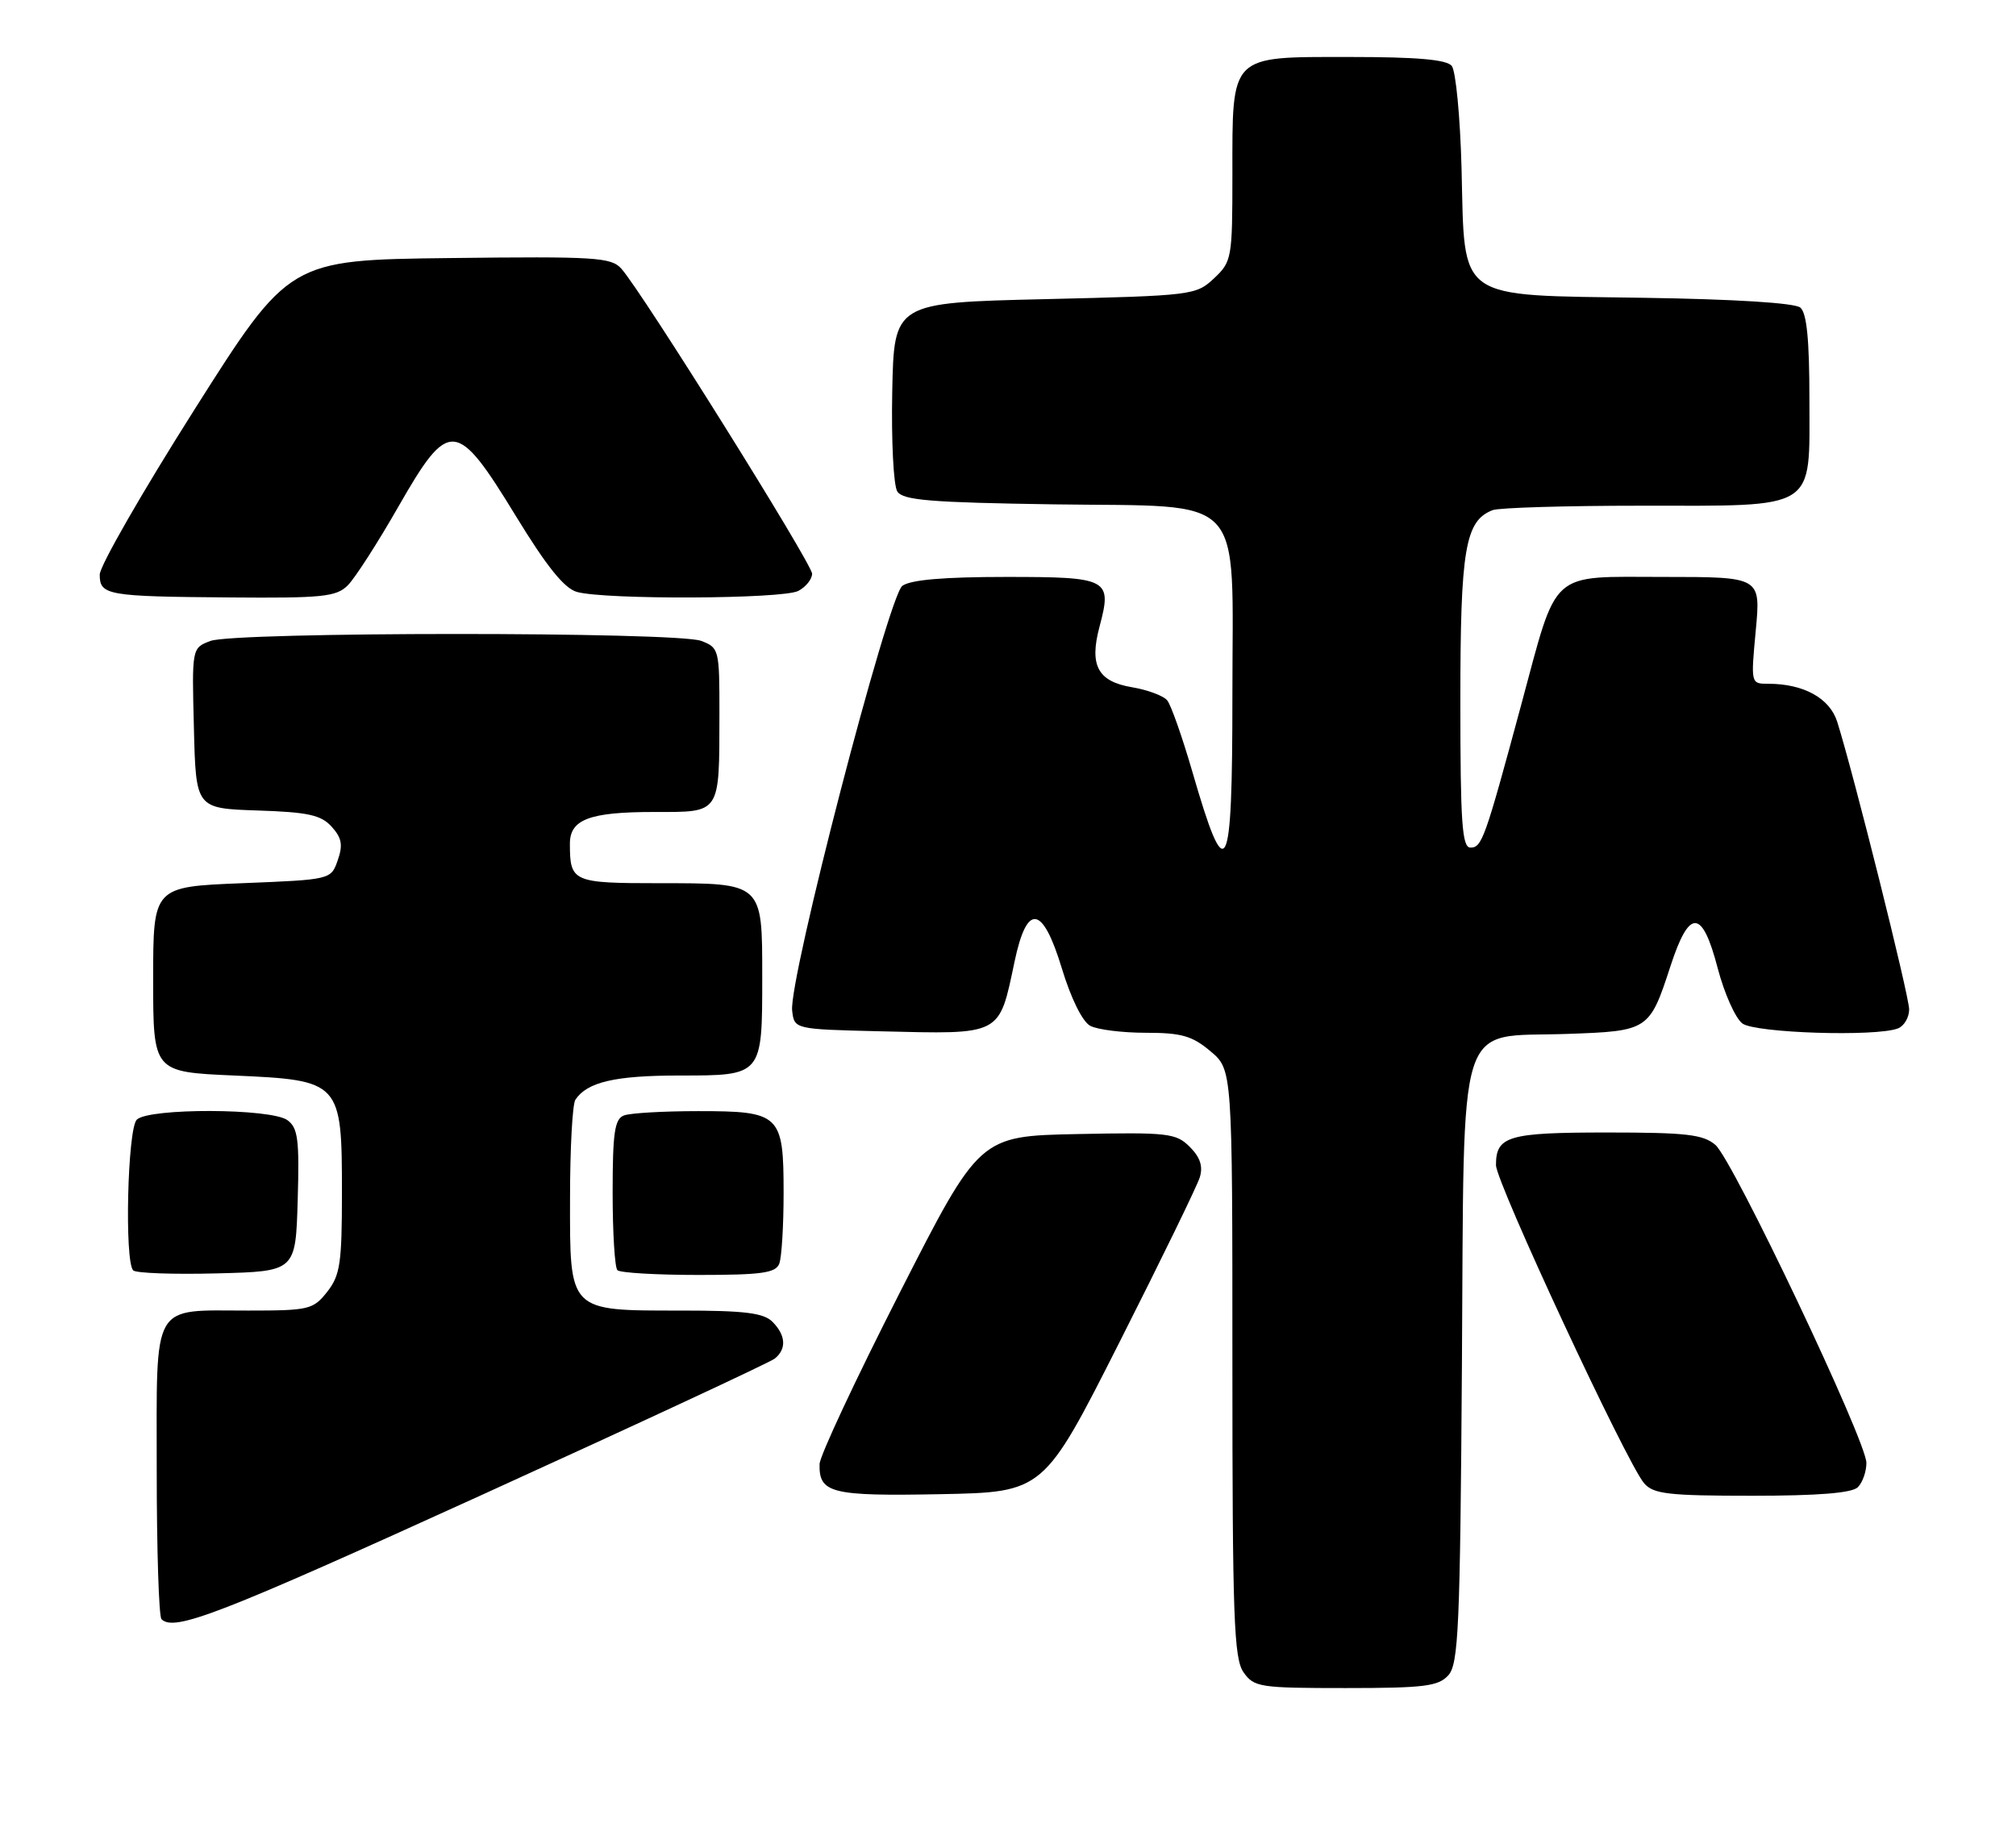 <?xml version="1.0" encoding="UTF-8" standalone="no"?>
<!DOCTYPE svg PUBLIC "-//W3C//DTD SVG 1.1//EN" "http://www.w3.org/Graphics/SVG/1.1/DTD/svg11.dtd" >
<svg xmlns="http://www.w3.org/2000/svg" xmlns:xlink="http://www.w3.org/1999/xlink" version="1.1" viewBox="0 0 283 256">
 <g >
 <path fill="currentColor"
d=" M 203.31 235.21 C 204.74 233.62 204.97 228.52 205.22 191.73 C 205.56 141.62 204.27 145.70 219.98 145.16 C 231.42 144.76 231.55 144.68 234.50 135.63 C 237.15 127.50 238.95 127.58 241.13 135.95 C 242.06 139.49 243.62 142.98 244.60 143.70 C 246.44 145.04 263.32 145.58 266.42 144.39 C 267.29 144.06 268.00 142.85 268.00 141.72 C 268.00 139.81 260.21 108.65 257.90 101.33 C 256.85 98.02 253.19 96.00 248.23 96.00 C 245.77 96.00 245.77 96.00 246.47 88.50 C 247.17 81.00 247.17 81.00 233.61 81.00 C 217.31 81.00 218.73 79.73 213.53 99.00 C 208.45 117.82 208.03 119.00 206.42 119.00 C 205.24 119.00 205.00 115.55 205.00 98.45 C 205.00 77.06 205.67 73.11 209.54 71.62 C 210.44 71.28 219.80 71.00 230.36 71.00 C 255.30 71.00 254.00 71.82 254.00 56.07 C 254.00 47.68 253.63 43.94 252.72 43.18 C 251.93 42.53 243.43 42.00 230.74 41.81 C 204.20 41.41 205.64 42.43 205.17 23.73 C 204.98 16.45 204.36 9.94 203.79 9.25 C 203.06 8.36 198.88 8.00 189.43 8.00 C 172.52 8.00 173.00 7.52 173.00 24.55 C 173.00 36.26 172.92 36.73 170.42 39.08 C 167.90 41.45 167.38 41.51 146.67 42.00 C 125.50 42.50 125.50 42.50 125.25 55.00 C 125.11 61.88 125.43 68.17 125.96 69.00 C 126.76 70.24 130.59 70.55 147.93 70.81 C 175.25 71.20 173.00 68.79 173.00 97.63 C 173.00 123.35 172.17 124.91 167.35 108.25 C 165.95 103.44 164.38 98.97 163.85 98.33 C 163.32 97.68 161.08 96.85 158.87 96.48 C 154.10 95.67 152.90 93.42 154.34 88.01 C 156.14 81.26 155.66 81.00 141.22 81.00 C 132.51 81.00 127.83 81.40 126.67 82.25 C 124.68 83.71 110.70 137.58 111.20 141.88 C 111.50 144.50 111.50 144.50 123.50 144.79 C 140.73 145.21 140.21 145.48 142.42 135.01 C 144.16 126.74 146.35 127.05 149.06 135.96 C 150.33 140.16 151.95 143.44 153.04 144.02 C 154.04 144.56 157.56 145.00 160.86 145.00 C 165.84 145.00 167.36 145.43 169.92 147.59 C 173.00 150.18 173.00 150.18 173.00 191.37 C 173.00 227.03 173.21 232.85 174.56 234.78 C 176.03 236.88 176.82 237.00 188.90 237.00 C 199.93 237.00 201.91 236.75 203.31 235.21 Z  M 67.67 209.87 C 89.58 199.90 108.06 191.29 108.75 190.75 C 110.44 189.40 110.32 187.47 108.43 185.57 C 107.19 184.33 104.51 184.00 95.65 184.00 C 79.72 184.00 80.00 184.27 80.02 168.19 C 80.02 161.21 80.36 155.00 80.77 154.40 C 82.42 151.91 86.36 151.00 95.40 151.00 C 107.05 151.00 107.00 151.05 107.00 137.14 C 107.00 123.89 107.12 124.00 92.54 124.00 C 80.38 124.00 80.00 123.83 80.00 118.45 C 80.00 115.04 82.76 114.00 91.82 114.00 C 101.24 114.00 100.97 114.42 100.99 100.23 C 101.00 91.18 100.94 90.93 98.43 89.98 C 95.02 88.68 32.95 88.69 29.53 89.99 C 26.93 90.98 26.93 90.98 27.22 102.24 C 27.50 113.50 27.50 113.50 36.13 113.79 C 43.25 114.02 45.07 114.42 46.56 116.07 C 47.98 117.64 48.16 118.64 47.41 120.78 C 46.46 123.50 46.46 123.50 33.98 124.00 C 21.50 124.50 21.50 124.50 21.50 137.50 C 21.50 150.50 21.50 150.50 32.84 151.00 C 47.84 151.66 48.00 151.84 48.00 167.48 C 48.00 177.35 47.75 179.05 45.93 181.37 C 43.96 183.86 43.39 184.00 34.86 184.00 C 21.13 184.00 22.00 182.48 22.00 206.37 C 22.00 217.53 22.30 226.97 22.67 227.33 C 24.45 229.12 30.74 226.68 67.67 209.87 Z  M 157.12 188.50 C 162.96 176.95 168.05 166.51 168.42 165.30 C 168.90 163.76 168.48 162.48 167.02 161.02 C 165.09 159.09 163.99 158.96 151.22 159.22 C 137.50 159.50 137.50 159.50 126.30 181.50 C 120.14 193.60 115.07 204.42 115.05 205.55 C 114.95 209.64 116.66 210.07 131.98 209.78 C 146.50 209.50 146.50 209.50 157.12 188.50 Z  M 260.80 208.80 C 261.46 208.14 262.00 206.61 262.00 205.39 C 262.00 202.31 243.28 162.89 240.81 160.75 C 239.10 159.27 236.71 159.00 225.59 159.00 C 211.69 159.00 210.00 159.50 210.00 163.58 C 210.00 165.99 228.37 205.45 230.80 208.25 C 232.10 209.76 234.20 210.00 245.95 210.00 C 255.23 210.00 259.98 209.62 260.80 208.80 Z  M 41.79 168.52 C 42.04 159.99 41.83 158.35 40.35 157.27 C 38.05 155.59 20.86 155.54 19.20 157.20 C 17.90 158.50 17.46 177.13 18.70 178.36 C 19.08 178.75 24.37 178.94 30.45 178.78 C 41.50 178.50 41.50 178.50 41.79 168.52 Z  M 109.39 177.42 C 109.73 176.55 110.00 172.08 110.00 167.49 C 110.00 156.45 109.53 156.00 98.01 156.00 C 93.14 156.00 88.45 156.27 87.58 156.61 C 86.28 157.11 86.00 159.04 86.00 167.44 C 86.00 173.06 86.30 177.97 86.67 178.33 C 87.03 178.70 92.16 179.00 98.06 179.00 C 106.92 179.00 108.89 178.72 109.39 177.42 Z  M 48.82 82.18 C 49.83 81.17 53.03 76.20 55.93 71.12 C 63.04 58.71 64.07 58.79 72.42 72.46 C 76.76 79.56 79.22 82.62 81.00 83.11 C 85.02 84.22 109.93 84.11 112.07 82.96 C 113.13 82.40 114.00 81.31 114.00 80.55 C 114.00 79.16 90.15 41.00 87.23 37.73 C 85.80 36.12 83.61 35.99 63.13 36.23 C 40.60 36.50 40.60 36.50 27.30 57.50 C 19.99 69.04 14.00 79.47 14.00 80.67 C 14.00 83.57 15.01 83.75 32.25 83.88 C 45.29 83.99 47.21 83.79 48.82 82.18 Z "/>
</g>
</svg>